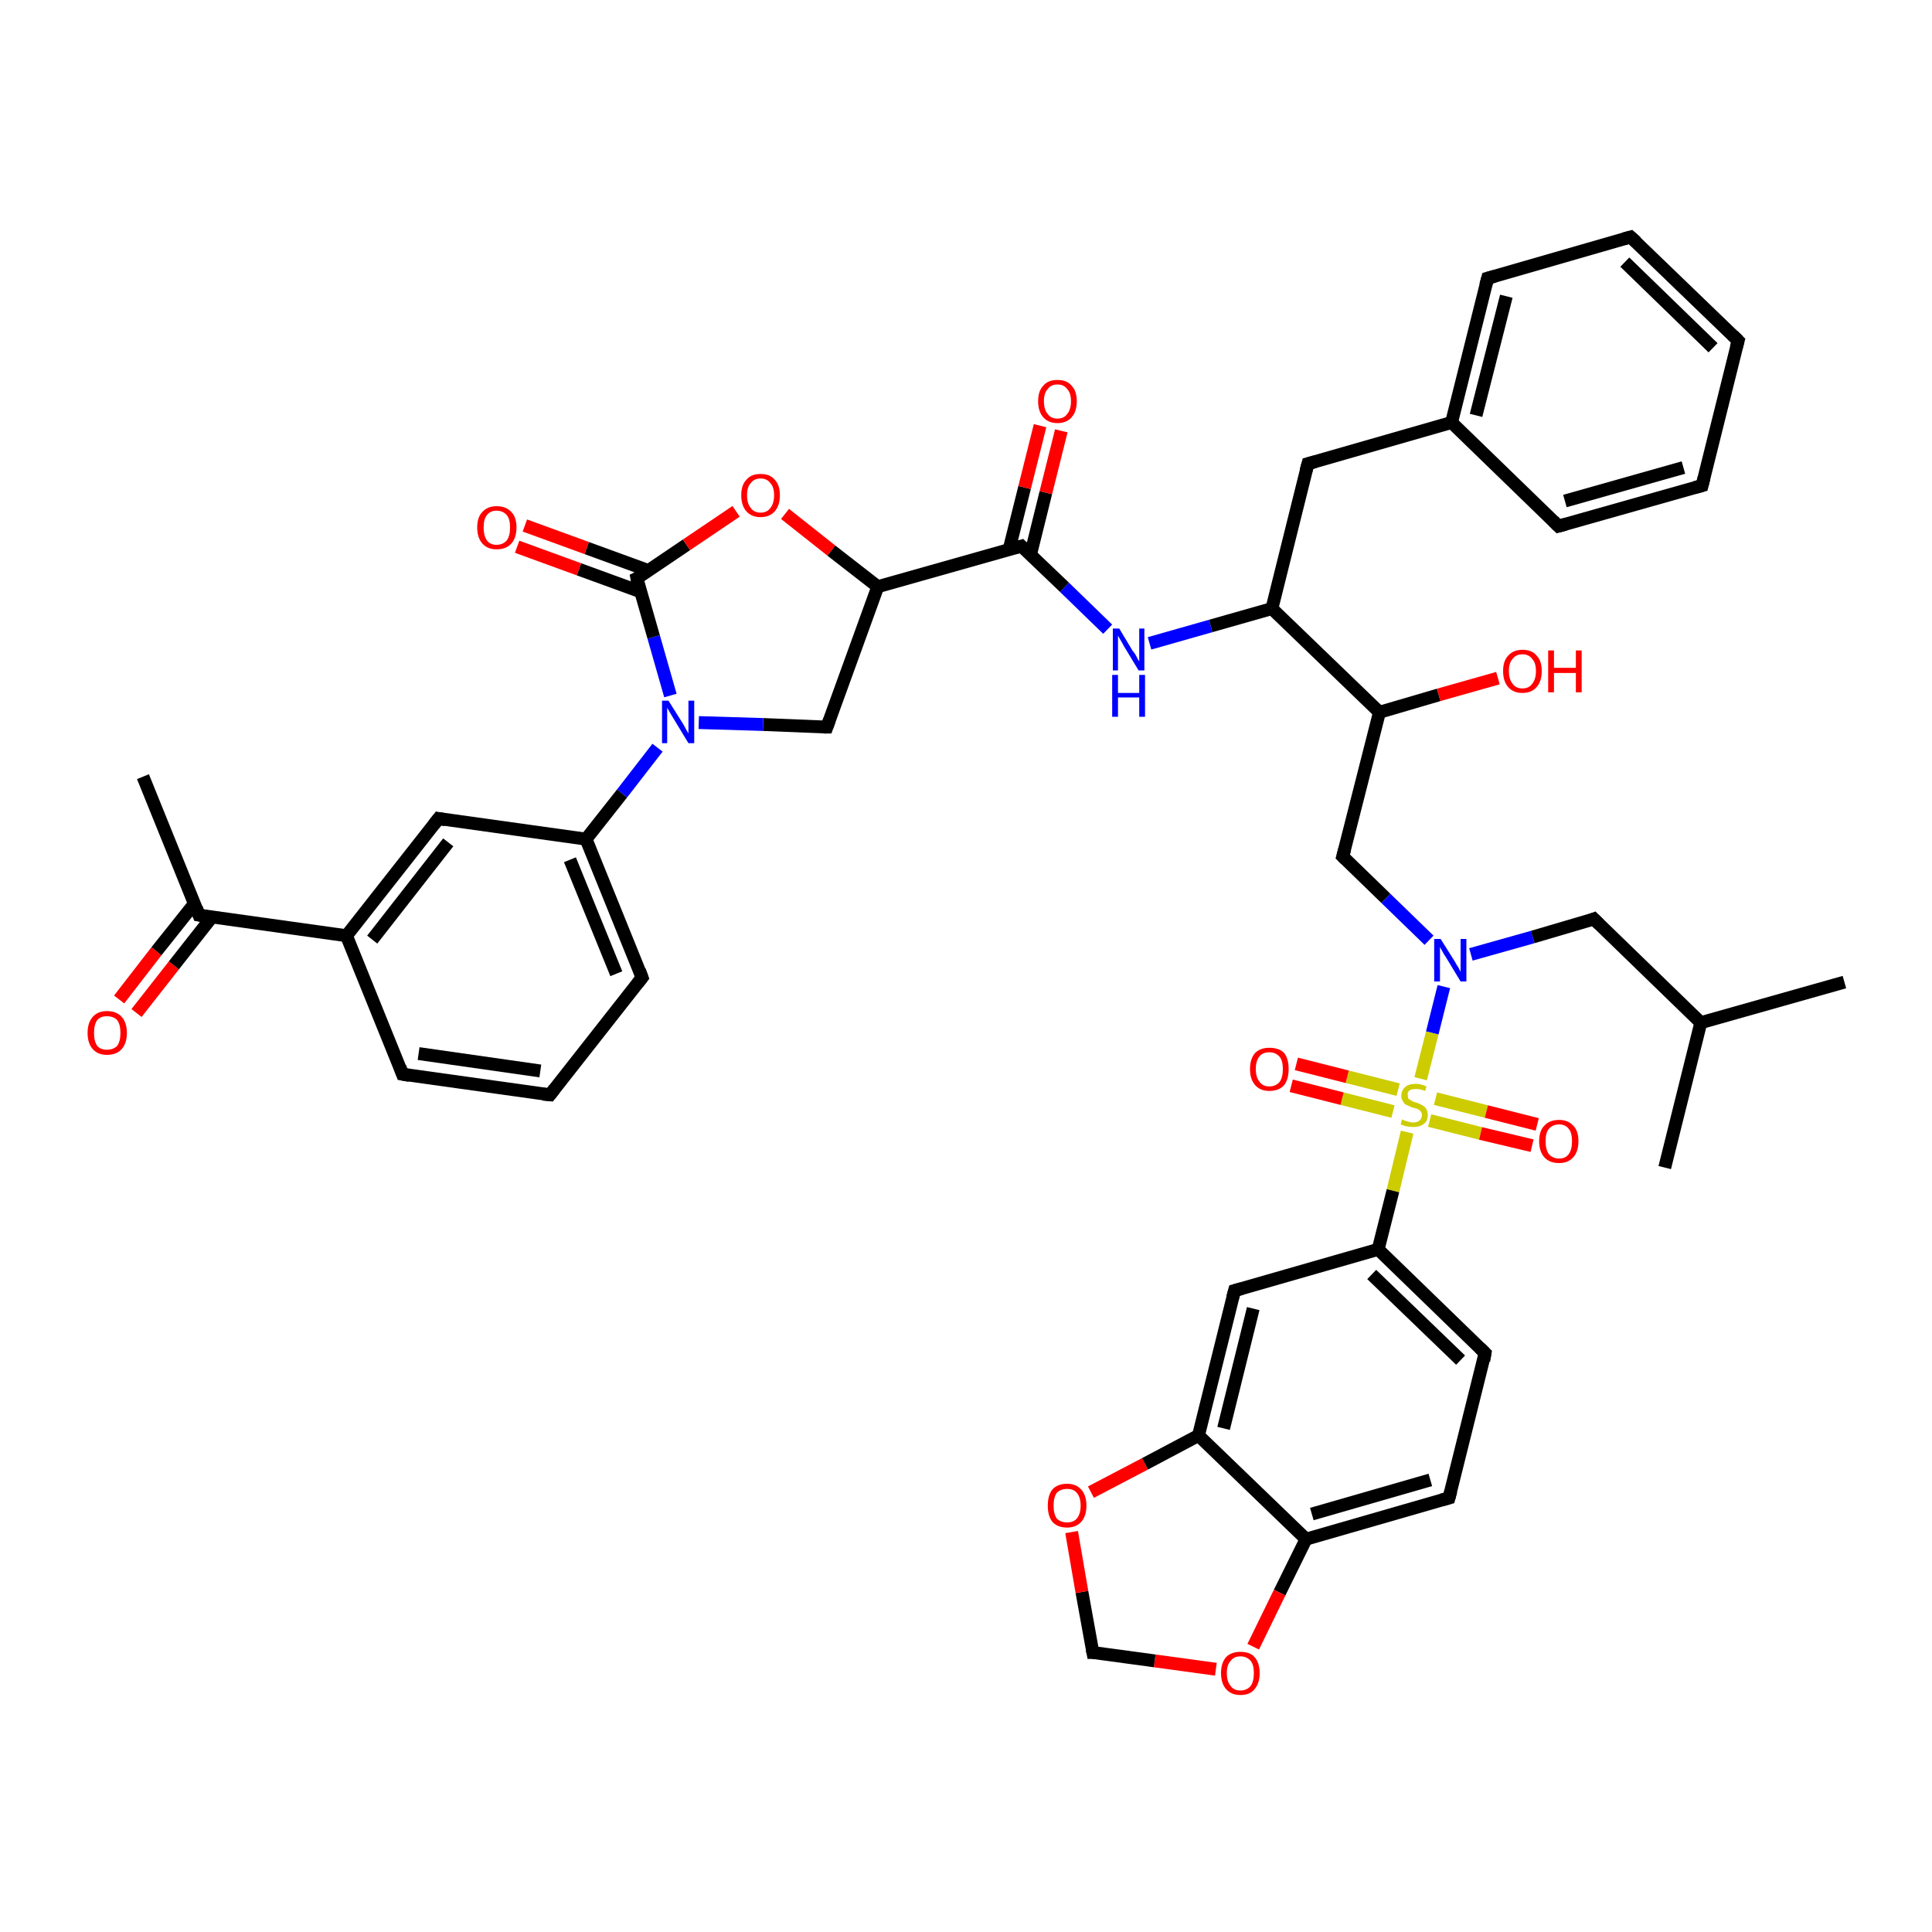 <?xml version='1.0' encoding='iso-8859-1'?>
<svg version='1.1' baseProfile='full'
              xmlns='http://www.w3.org/2000/svg'
                      xmlns:rdkit='http://www.rdkit.org/xml'
                      xmlns:xlink='http://www.w3.org/1999/xlink'
                  xml:space='preserve'
width='300px' height='300px' viewBox='0 0 300 300'>
<!-- END OF HEADER -->
<rect style='opacity:1.0;fill:#FFFFFF;stroke:none' width='300.0' height='300.0' x='0.0' y='0.0'> </rect>
<path class='bond-0 atom-0 atom-1' d='M 18.5,155.2 L 24.3,147.7' style='fill:none;fill-rule:evenodd;stroke:#FF0000;stroke-width:2.0px;stroke-linecap:butt;stroke-linejoin:miter;stroke-opacity:1' />
<path class='bond-0 atom-0 atom-1' d='M 24.3,147.7 L 30.2,140.3' style='fill:none;fill-rule:evenodd;stroke:#000000;stroke-width:2.0px;stroke-linecap:butt;stroke-linejoin:miter;stroke-opacity:1' />
<path class='bond-0 atom-0 atom-1' d='M 21.2,157.3 L 27.0,149.9' style='fill:none;fill-rule:evenodd;stroke:#FF0000;stroke-width:2.0px;stroke-linecap:butt;stroke-linejoin:miter;stroke-opacity:1' />
<path class='bond-0 atom-0 atom-1' d='M 27.0,149.9 L 32.9,142.4' style='fill:none;fill-rule:evenodd;stroke:#000000;stroke-width:2.0px;stroke-linecap:butt;stroke-linejoin:miter;stroke-opacity:1' />
<path class='bond-1 atom-1 atom-2' d='M 30.9,142.1 L 53.8,145.3' style='fill:none;fill-rule:evenodd;stroke:#000000;stroke-width:2.0px;stroke-linecap:butt;stroke-linejoin:miter;stroke-opacity:1' />
<path class='bond-2 atom-2 atom-3' d='M 53.8,145.3 L 68.1,127.1' style='fill:none;fill-rule:evenodd;stroke:#000000;stroke-width:2.0px;stroke-linecap:butt;stroke-linejoin:miter;stroke-opacity:1' />
<path class='bond-2 atom-2 atom-3' d='M 57.8,145.9 L 69.6,130.8' style='fill:none;fill-rule:evenodd;stroke:#000000;stroke-width:2.0px;stroke-linecap:butt;stroke-linejoin:miter;stroke-opacity:1' />
<path class='bond-3 atom-3 atom-4' d='M 68.1,127.1 L 91.0,130.3' style='fill:none;fill-rule:evenodd;stroke:#000000;stroke-width:2.0px;stroke-linecap:butt;stroke-linejoin:miter;stroke-opacity:1' />
<path class='bond-4 atom-4 atom-5' d='M 91.0,130.3 L 99.7,151.8' style='fill:none;fill-rule:evenodd;stroke:#000000;stroke-width:2.0px;stroke-linecap:butt;stroke-linejoin:miter;stroke-opacity:1' />
<path class='bond-4 atom-4 atom-5' d='M 88.5,133.5 L 95.7,151.2' style='fill:none;fill-rule:evenodd;stroke:#000000;stroke-width:2.0px;stroke-linecap:butt;stroke-linejoin:miter;stroke-opacity:1' />
<path class='bond-5 atom-5 atom-6' d='M 99.7,151.8 L 85.4,170.0' style='fill:none;fill-rule:evenodd;stroke:#000000;stroke-width:2.0px;stroke-linecap:butt;stroke-linejoin:miter;stroke-opacity:1' />
<path class='bond-6 atom-6 atom-7' d='M 85.4,170.0 L 62.5,166.8' style='fill:none;fill-rule:evenodd;stroke:#000000;stroke-width:2.0px;stroke-linecap:butt;stroke-linejoin:miter;stroke-opacity:1' />
<path class='bond-6 atom-6 atom-7' d='M 83.9,166.3 L 65.0,163.6' style='fill:none;fill-rule:evenodd;stroke:#000000;stroke-width:2.0px;stroke-linecap:butt;stroke-linejoin:miter;stroke-opacity:1' />
<path class='bond-7 atom-4 atom-8' d='M 91.0,130.3 L 96.6,123.2' style='fill:none;fill-rule:evenodd;stroke:#000000;stroke-width:2.0px;stroke-linecap:butt;stroke-linejoin:miter;stroke-opacity:1' />
<path class='bond-7 atom-4 atom-8' d='M 96.6,123.2 L 102.1,116.1' style='fill:none;fill-rule:evenodd;stroke:#0000FF;stroke-width:2.0px;stroke-linecap:butt;stroke-linejoin:miter;stroke-opacity:1' />
<path class='bond-8 atom-8 atom-9' d='M 104.1,108.0 L 101.5,98.9' style='fill:none;fill-rule:evenodd;stroke:#0000FF;stroke-width:2.0px;stroke-linecap:butt;stroke-linejoin:miter;stroke-opacity:1' />
<path class='bond-8 atom-8 atom-9' d='M 101.5,98.9 L 98.9,89.8' style='fill:none;fill-rule:evenodd;stroke:#000000;stroke-width:2.0px;stroke-linecap:butt;stroke-linejoin:miter;stroke-opacity:1' />
<path class='bond-9 atom-9 atom-10' d='M 100.7,88.6 L 91.1,85.1' style='fill:none;fill-rule:evenodd;stroke:#000000;stroke-width:2.0px;stroke-linecap:butt;stroke-linejoin:miter;stroke-opacity:1' />
<path class='bond-9 atom-9 atom-10' d='M 91.1,85.1 L 81.5,81.6' style='fill:none;fill-rule:evenodd;stroke:#FF0000;stroke-width:2.0px;stroke-linecap:butt;stroke-linejoin:miter;stroke-opacity:1' />
<path class='bond-9 atom-9 atom-10' d='M 99.5,91.9 L 89.9,88.4' style='fill:none;fill-rule:evenodd;stroke:#000000;stroke-width:2.0px;stroke-linecap:butt;stroke-linejoin:miter;stroke-opacity:1' />
<path class='bond-9 atom-9 atom-10' d='M 89.9,88.4 L 80.3,84.9' style='fill:none;fill-rule:evenodd;stroke:#FF0000;stroke-width:2.0px;stroke-linecap:butt;stroke-linejoin:miter;stroke-opacity:1' />
<path class='bond-10 atom-9 atom-11' d='M 98.9,89.8 L 106.6,84.6' style='fill:none;fill-rule:evenodd;stroke:#000000;stroke-width:2.0px;stroke-linecap:butt;stroke-linejoin:miter;stroke-opacity:1' />
<path class='bond-10 atom-9 atom-11' d='M 106.6,84.6 L 114.3,79.4' style='fill:none;fill-rule:evenodd;stroke:#FF0000;stroke-width:2.0px;stroke-linecap:butt;stroke-linejoin:miter;stroke-opacity:1' />
<path class='bond-11 atom-11 atom-12' d='M 121.9,79.8 L 129.1,85.5' style='fill:none;fill-rule:evenodd;stroke:#FF0000;stroke-width:2.0px;stroke-linecap:butt;stroke-linejoin:miter;stroke-opacity:1' />
<path class='bond-11 atom-11 atom-12' d='M 129.1,85.5 L 136.3,91.1' style='fill:none;fill-rule:evenodd;stroke:#000000;stroke-width:2.0px;stroke-linecap:butt;stroke-linejoin:miter;stroke-opacity:1' />
<path class='bond-12 atom-12 atom-13' d='M 136.3,91.1 L 158.6,84.8' style='fill:none;fill-rule:evenodd;stroke:#000000;stroke-width:2.0px;stroke-linecap:butt;stroke-linejoin:miter;stroke-opacity:1' />
<path class='bond-13 atom-13 atom-14' d='M 160.0,86.2 L 162.4,76.5' style='fill:none;fill-rule:evenodd;stroke:#000000;stroke-width:2.0px;stroke-linecap:butt;stroke-linejoin:miter;stroke-opacity:1' />
<path class='bond-13 atom-13 atom-14' d='M 162.4,76.5 L 164.8,66.9' style='fill:none;fill-rule:evenodd;stroke:#FF0000;stroke-width:2.0px;stroke-linecap:butt;stroke-linejoin:miter;stroke-opacity:1' />
<path class='bond-13 atom-13 atom-14' d='M 156.7,85.3 L 159.1,75.7' style='fill:none;fill-rule:evenodd;stroke:#000000;stroke-width:2.0px;stroke-linecap:butt;stroke-linejoin:miter;stroke-opacity:1' />
<path class='bond-13 atom-13 atom-14' d='M 159.1,75.7 L 161.5,66.1' style='fill:none;fill-rule:evenodd;stroke:#FF0000;stroke-width:2.0px;stroke-linecap:butt;stroke-linejoin:miter;stroke-opacity:1' />
<path class='bond-14 atom-13 atom-15' d='M 158.6,84.8 L 165.3,91.2' style='fill:none;fill-rule:evenodd;stroke:#000000;stroke-width:2.0px;stroke-linecap:butt;stroke-linejoin:miter;stroke-opacity:1' />
<path class='bond-14 atom-13 atom-15' d='M 165.3,91.2 L 172.0,97.7' style='fill:none;fill-rule:evenodd;stroke:#0000FF;stroke-width:2.0px;stroke-linecap:butt;stroke-linejoin:miter;stroke-opacity:1' />
<path class='bond-15 atom-15 atom-16' d='M 178.5,99.9 L 188.0,97.2' style='fill:none;fill-rule:evenodd;stroke:#0000FF;stroke-width:2.0px;stroke-linecap:butt;stroke-linejoin:miter;stroke-opacity:1' />
<path class='bond-15 atom-15 atom-16' d='M 188.0,97.2 L 197.5,94.5' style='fill:none;fill-rule:evenodd;stroke:#000000;stroke-width:2.0px;stroke-linecap:butt;stroke-linejoin:miter;stroke-opacity:1' />
<path class='bond-16 atom-16 atom-17' d='M 197.5,94.5 L 203.1,72.0' style='fill:none;fill-rule:evenodd;stroke:#000000;stroke-width:2.0px;stroke-linecap:butt;stroke-linejoin:miter;stroke-opacity:1' />
<path class='bond-17 atom-17 atom-18' d='M 203.1,72.0 L 225.4,65.6' style='fill:none;fill-rule:evenodd;stroke:#000000;stroke-width:2.0px;stroke-linecap:butt;stroke-linejoin:miter;stroke-opacity:1' />
<path class='bond-18 atom-18 atom-19' d='M 225.4,65.6 L 231.0,43.2' style='fill:none;fill-rule:evenodd;stroke:#000000;stroke-width:2.0px;stroke-linecap:butt;stroke-linejoin:miter;stroke-opacity:1' />
<path class='bond-18 atom-18 atom-19' d='M 229.2,64.5 L 233.9,46.0' style='fill:none;fill-rule:evenodd;stroke:#000000;stroke-width:2.0px;stroke-linecap:butt;stroke-linejoin:miter;stroke-opacity:1' />
<path class='bond-19 atom-19 atom-20' d='M 231.0,43.2 L 253.2,36.8' style='fill:none;fill-rule:evenodd;stroke:#000000;stroke-width:2.0px;stroke-linecap:butt;stroke-linejoin:miter;stroke-opacity:1' />
<path class='bond-20 atom-20 atom-21' d='M 253.2,36.8 L 269.9,52.9' style='fill:none;fill-rule:evenodd;stroke:#000000;stroke-width:2.0px;stroke-linecap:butt;stroke-linejoin:miter;stroke-opacity:1' />
<path class='bond-20 atom-20 atom-21' d='M 252.3,40.7 L 266.0,54.0' style='fill:none;fill-rule:evenodd;stroke:#000000;stroke-width:2.0px;stroke-linecap:butt;stroke-linejoin:miter;stroke-opacity:1' />
<path class='bond-21 atom-21 atom-22' d='M 269.9,52.9 L 264.3,75.4' style='fill:none;fill-rule:evenodd;stroke:#000000;stroke-width:2.0px;stroke-linecap:butt;stroke-linejoin:miter;stroke-opacity:1' />
<path class='bond-22 atom-22 atom-23' d='M 264.3,75.4 L 242.0,81.7' style='fill:none;fill-rule:evenodd;stroke:#000000;stroke-width:2.0px;stroke-linecap:butt;stroke-linejoin:miter;stroke-opacity:1' />
<path class='bond-22 atom-22 atom-23' d='M 261.4,72.6 L 243.0,77.8' style='fill:none;fill-rule:evenodd;stroke:#000000;stroke-width:2.0px;stroke-linecap:butt;stroke-linejoin:miter;stroke-opacity:1' />
<path class='bond-23 atom-16 atom-24' d='M 197.5,94.5 L 214.2,110.6' style='fill:none;fill-rule:evenodd;stroke:#000000;stroke-width:2.0px;stroke-linecap:butt;stroke-linejoin:miter;stroke-opacity:1' />
<path class='bond-24 atom-24 atom-25' d='M 214.2,110.6 L 223.4,107.9' style='fill:none;fill-rule:evenodd;stroke:#000000;stroke-width:2.0px;stroke-linecap:butt;stroke-linejoin:miter;stroke-opacity:1' />
<path class='bond-24 atom-24 atom-25' d='M 223.4,107.9 L 232.6,105.3' style='fill:none;fill-rule:evenodd;stroke:#FF0000;stroke-width:2.0px;stroke-linecap:butt;stroke-linejoin:miter;stroke-opacity:1' />
<path class='bond-25 atom-24 atom-26' d='M 214.2,110.6 L 208.5,133.0' style='fill:none;fill-rule:evenodd;stroke:#000000;stroke-width:2.0px;stroke-linecap:butt;stroke-linejoin:miter;stroke-opacity:1' />
<path class='bond-26 atom-26 atom-27' d='M 208.5,133.0 L 215.2,139.5' style='fill:none;fill-rule:evenodd;stroke:#000000;stroke-width:2.0px;stroke-linecap:butt;stroke-linejoin:miter;stroke-opacity:1' />
<path class='bond-26 atom-26 atom-27' d='M 215.2,139.5 L 221.9,146.0' style='fill:none;fill-rule:evenodd;stroke:#0000FF;stroke-width:2.0px;stroke-linecap:butt;stroke-linejoin:miter;stroke-opacity:1' />
<path class='bond-27 atom-27 atom-28' d='M 228.4,148.2 L 238.0,145.5' style='fill:none;fill-rule:evenodd;stroke:#0000FF;stroke-width:2.0px;stroke-linecap:butt;stroke-linejoin:miter;stroke-opacity:1' />
<path class='bond-27 atom-27 atom-28' d='M 238.0,145.5 L 247.5,142.7' style='fill:none;fill-rule:evenodd;stroke:#000000;stroke-width:2.0px;stroke-linecap:butt;stroke-linejoin:miter;stroke-opacity:1' />
<path class='bond-28 atom-28 atom-29' d='M 247.5,142.7 L 264.1,158.8' style='fill:none;fill-rule:evenodd;stroke:#000000;stroke-width:2.0px;stroke-linecap:butt;stroke-linejoin:miter;stroke-opacity:1' />
<path class='bond-29 atom-29 atom-30' d='M 264.1,158.8 L 258.5,181.3' style='fill:none;fill-rule:evenodd;stroke:#000000;stroke-width:2.0px;stroke-linecap:butt;stroke-linejoin:miter;stroke-opacity:1' />
<path class='bond-30 atom-29 atom-31' d='M 264.1,158.8 L 286.4,152.5' style='fill:none;fill-rule:evenodd;stroke:#000000;stroke-width:2.0px;stroke-linecap:butt;stroke-linejoin:miter;stroke-opacity:1' />
<path class='bond-31 atom-27 atom-32' d='M 224.2,153.2 L 222.4,160.4' style='fill:none;fill-rule:evenodd;stroke:#0000FF;stroke-width:2.0px;stroke-linecap:butt;stroke-linejoin:miter;stroke-opacity:1' />
<path class='bond-31 atom-27 atom-32' d='M 222.4,160.4 L 220.6,167.5' style='fill:none;fill-rule:evenodd;stroke:#CCCC00;stroke-width:2.0px;stroke-linecap:butt;stroke-linejoin:miter;stroke-opacity:1' />
<path class='bond-32 atom-32 atom-33' d='M 222.0,174.0 L 229.9,176.0' style='fill:none;fill-rule:evenodd;stroke:#CCCC00;stroke-width:2.0px;stroke-linecap:butt;stroke-linejoin:miter;stroke-opacity:1' />
<path class='bond-32 atom-32 atom-33' d='M 229.9,176.0 L 237.9,177.9' style='fill:none;fill-rule:evenodd;stroke:#FF0000;stroke-width:2.0px;stroke-linecap:butt;stroke-linejoin:miter;stroke-opacity:1' />
<path class='bond-32 atom-32 atom-33' d='M 222.9,170.6 L 230.8,172.6' style='fill:none;fill-rule:evenodd;stroke:#CCCC00;stroke-width:2.0px;stroke-linecap:butt;stroke-linejoin:miter;stroke-opacity:1' />
<path class='bond-32 atom-32 atom-33' d='M 230.8,172.6 L 238.7,174.6' style='fill:none;fill-rule:evenodd;stroke:#FF0000;stroke-width:2.0px;stroke-linecap:butt;stroke-linejoin:miter;stroke-opacity:1' />
<path class='bond-33 atom-32 atom-34' d='M 217.1,169.2 L 209.2,167.2' style='fill:none;fill-rule:evenodd;stroke:#CCCC00;stroke-width:2.0px;stroke-linecap:butt;stroke-linejoin:miter;stroke-opacity:1' />
<path class='bond-33 atom-32 atom-34' d='M 209.2,167.2 L 201.3,165.2' style='fill:none;fill-rule:evenodd;stroke:#FF0000;stroke-width:2.0px;stroke-linecap:butt;stroke-linejoin:miter;stroke-opacity:1' />
<path class='bond-33 atom-32 atom-34' d='M 216.3,172.6 L 208.4,170.6' style='fill:none;fill-rule:evenodd;stroke:#CCCC00;stroke-width:2.0px;stroke-linecap:butt;stroke-linejoin:miter;stroke-opacity:1' />
<path class='bond-33 atom-32 atom-34' d='M 208.4,170.6 L 200.5,168.6' style='fill:none;fill-rule:evenodd;stroke:#FF0000;stroke-width:2.0px;stroke-linecap:butt;stroke-linejoin:miter;stroke-opacity:1' />
<path class='bond-34 atom-32 atom-35' d='M 218.5,175.8 L 216.3,184.9' style='fill:none;fill-rule:evenodd;stroke:#CCCC00;stroke-width:2.0px;stroke-linecap:butt;stroke-linejoin:miter;stroke-opacity:1' />
<path class='bond-34 atom-32 atom-35' d='M 216.3,184.9 L 214.0,194.0' style='fill:none;fill-rule:evenodd;stroke:#000000;stroke-width:2.0px;stroke-linecap:butt;stroke-linejoin:miter;stroke-opacity:1' />
<path class='bond-35 atom-35 atom-36' d='M 214.0,194.0 L 230.6,210.1' style='fill:none;fill-rule:evenodd;stroke:#000000;stroke-width:2.0px;stroke-linecap:butt;stroke-linejoin:miter;stroke-opacity:1' />
<path class='bond-35 atom-35 atom-36' d='M 213.0,197.9 L 226.8,211.2' style='fill:none;fill-rule:evenodd;stroke:#000000;stroke-width:2.0px;stroke-linecap:butt;stroke-linejoin:miter;stroke-opacity:1' />
<path class='bond-36 atom-36 atom-37' d='M 230.6,210.1 L 225.0,232.6' style='fill:none;fill-rule:evenodd;stroke:#000000;stroke-width:2.0px;stroke-linecap:butt;stroke-linejoin:miter;stroke-opacity:1' />
<path class='bond-37 atom-37 atom-38' d='M 225.0,232.6 L 202.8,239.0' style='fill:none;fill-rule:evenodd;stroke:#000000;stroke-width:2.0px;stroke-linecap:butt;stroke-linejoin:miter;stroke-opacity:1' />
<path class='bond-37 atom-37 atom-38' d='M 222.1,229.8 L 203.7,235.1' style='fill:none;fill-rule:evenodd;stroke:#000000;stroke-width:2.0px;stroke-linecap:butt;stroke-linejoin:miter;stroke-opacity:1' />
<path class='bond-38 atom-38 atom-39' d='M 202.8,239.0 L 198.7,247.3' style='fill:none;fill-rule:evenodd;stroke:#000000;stroke-width:2.0px;stroke-linecap:butt;stroke-linejoin:miter;stroke-opacity:1' />
<path class='bond-38 atom-38 atom-39' d='M 198.7,247.3 L 194.6,255.7' style='fill:none;fill-rule:evenodd;stroke:#FF0000;stroke-width:2.0px;stroke-linecap:butt;stroke-linejoin:miter;stroke-opacity:1' />
<path class='bond-39 atom-39 atom-40' d='M 188.8,259.2 L 179.3,257.9' style='fill:none;fill-rule:evenodd;stroke:#FF0000;stroke-width:2.0px;stroke-linecap:butt;stroke-linejoin:miter;stroke-opacity:1' />
<path class='bond-39 atom-39 atom-40' d='M 179.3,257.9 L 169.7,256.6' style='fill:none;fill-rule:evenodd;stroke:#000000;stroke-width:2.0px;stroke-linecap:butt;stroke-linejoin:miter;stroke-opacity:1' />
<path class='bond-40 atom-40 atom-41' d='M 169.7,256.6 L 168.0,247.2' style='fill:none;fill-rule:evenodd;stroke:#000000;stroke-width:2.0px;stroke-linecap:butt;stroke-linejoin:miter;stroke-opacity:1' />
<path class='bond-40 atom-40 atom-41' d='M 168.0,247.2 L 166.4,237.9' style='fill:none;fill-rule:evenodd;stroke:#FF0000;stroke-width:2.0px;stroke-linecap:butt;stroke-linejoin:miter;stroke-opacity:1' />
<path class='bond-41 atom-41 atom-42' d='M 169.4,231.7 L 177.8,227.3' style='fill:none;fill-rule:evenodd;stroke:#FF0000;stroke-width:2.0px;stroke-linecap:butt;stroke-linejoin:miter;stroke-opacity:1' />
<path class='bond-41 atom-41 atom-42' d='M 177.8,227.3 L 186.1,222.9' style='fill:none;fill-rule:evenodd;stroke:#000000;stroke-width:2.0px;stroke-linecap:butt;stroke-linejoin:miter;stroke-opacity:1' />
<path class='bond-42 atom-42 atom-43' d='M 186.1,222.9 L 191.7,200.4' style='fill:none;fill-rule:evenodd;stroke:#000000;stroke-width:2.0px;stroke-linecap:butt;stroke-linejoin:miter;stroke-opacity:1' />
<path class='bond-42 atom-42 atom-43' d='M 190.0,221.8 L 194.6,203.2' style='fill:none;fill-rule:evenodd;stroke:#000000;stroke-width:2.0px;stroke-linecap:butt;stroke-linejoin:miter;stroke-opacity:1' />
<path class='bond-43 atom-12 atom-44' d='M 136.3,91.1 L 128.4,112.9' style='fill:none;fill-rule:evenodd;stroke:#000000;stroke-width:2.0px;stroke-linecap:butt;stroke-linejoin:miter;stroke-opacity:1' />
<path class='bond-44 atom-1 atom-45' d='M 30.9,142.1 L 22.2,120.6' style='fill:none;fill-rule:evenodd;stroke:#000000;stroke-width:2.0px;stroke-linecap:butt;stroke-linejoin:miter;stroke-opacity:1' />
<path class='bond-45 atom-7 atom-2' d='M 62.5,166.8 L 53.8,145.3' style='fill:none;fill-rule:evenodd;stroke:#000000;stroke-width:2.0px;stroke-linecap:butt;stroke-linejoin:miter;stroke-opacity:1' />
<path class='bond-46 atom-23 atom-18' d='M 242.0,81.7 L 225.4,65.6' style='fill:none;fill-rule:evenodd;stroke:#000000;stroke-width:2.0px;stroke-linecap:butt;stroke-linejoin:miter;stroke-opacity:1' />
<path class='bond-47 atom-43 atom-35' d='M 191.7,200.4 L 214.0,194.0' style='fill:none;fill-rule:evenodd;stroke:#000000;stroke-width:2.0px;stroke-linecap:butt;stroke-linejoin:miter;stroke-opacity:1' />
<path class='bond-48 atom-42 atom-38' d='M 186.1,222.9 L 202.8,239.0' style='fill:none;fill-rule:evenodd;stroke:#000000;stroke-width:2.0px;stroke-linecap:butt;stroke-linejoin:miter;stroke-opacity:1' />
<path class='bond-49 atom-44 atom-8' d='M 128.4,112.9 L 118.5,112.5' style='fill:none;fill-rule:evenodd;stroke:#000000;stroke-width:2.0px;stroke-linecap:butt;stroke-linejoin:miter;stroke-opacity:1' />
<path class='bond-49 atom-44 atom-8' d='M 118.5,112.5 L 108.5,112.2' style='fill:none;fill-rule:evenodd;stroke:#0000FF;stroke-width:2.0px;stroke-linecap:butt;stroke-linejoin:miter;stroke-opacity:1' />
<path d='M 32.1,142.3 L 30.9,142.1 L 30.5,141.0' style='fill:none;stroke:#000000;stroke-width:2.0px;stroke-linecap:butt;stroke-linejoin:miter;stroke-opacity:1;' />
<path d='M 67.4,128.0 L 68.1,127.1 L 69.2,127.3' style='fill:none;stroke:#000000;stroke-width:2.0px;stroke-linecap:butt;stroke-linejoin:miter;stroke-opacity:1;' />
<path d='M 99.3,150.7 L 99.7,151.8 L 99.0,152.7' style='fill:none;stroke:#000000;stroke-width:2.0px;stroke-linecap:butt;stroke-linejoin:miter;stroke-opacity:1;' />
<path d='M 86.1,169.1 L 85.4,170.0 L 84.3,169.9' style='fill:none;stroke:#000000;stroke-width:2.0px;stroke-linecap:butt;stroke-linejoin:miter;stroke-opacity:1;' />
<path d='M 63.6,167.0 L 62.5,166.8 L 62.1,165.7' style='fill:none;stroke:#000000;stroke-width:2.0px;stroke-linecap:butt;stroke-linejoin:miter;stroke-opacity:1;' />
<path d='M 99.0,90.3 L 98.9,89.8 L 99.3,89.6' style='fill:none;stroke:#000000;stroke-width:2.0px;stroke-linecap:butt;stroke-linejoin:miter;stroke-opacity:1;' />
<path d='M 157.5,85.1 L 158.6,84.8 L 158.9,85.1' style='fill:none;stroke:#000000;stroke-width:2.0px;stroke-linecap:butt;stroke-linejoin:miter;stroke-opacity:1;' />
<path d='M 202.8,73.1 L 203.1,72.0 L 204.2,71.7' style='fill:none;stroke:#000000;stroke-width:2.0px;stroke-linecap:butt;stroke-linejoin:miter;stroke-opacity:1;' />
<path d='M 230.7,44.3 L 231.0,43.2 L 232.1,42.9' style='fill:none;stroke:#000000;stroke-width:2.0px;stroke-linecap:butt;stroke-linejoin:miter;stroke-opacity:1;' />
<path d='M 252.1,37.1 L 253.2,36.8 L 254.1,37.6' style='fill:none;stroke:#000000;stroke-width:2.0px;stroke-linecap:butt;stroke-linejoin:miter;stroke-opacity:1;' />
<path d='M 269.1,52.1 L 269.9,52.9 L 269.6,54.0' style='fill:none;stroke:#000000;stroke-width:2.0px;stroke-linecap:butt;stroke-linejoin:miter;stroke-opacity:1;' />
<path d='M 264.6,74.2 L 264.3,75.4 L 263.2,75.7' style='fill:none;stroke:#000000;stroke-width:2.0px;stroke-linecap:butt;stroke-linejoin:miter;stroke-opacity:1;' />
<path d='M 243.1,81.4 L 242.0,81.7 L 241.2,80.9' style='fill:none;stroke:#000000;stroke-width:2.0px;stroke-linecap:butt;stroke-linejoin:miter;stroke-opacity:1;' />
<path d='M 208.8,131.9 L 208.5,133.0 L 208.9,133.4' style='fill:none;stroke:#000000;stroke-width:2.0px;stroke-linecap:butt;stroke-linejoin:miter;stroke-opacity:1;' />
<path d='M 247.0,142.9 L 247.5,142.7 L 248.3,143.5' style='fill:none;stroke:#000000;stroke-width:2.0px;stroke-linecap:butt;stroke-linejoin:miter;stroke-opacity:1;' />
<path d='M 229.8,209.3 L 230.6,210.1 L 230.4,211.3' style='fill:none;stroke:#000000;stroke-width:2.0px;stroke-linecap:butt;stroke-linejoin:miter;stroke-opacity:1;' />
<path d='M 225.3,231.5 L 225.0,232.6 L 223.9,232.9' style='fill:none;stroke:#000000;stroke-width:2.0px;stroke-linecap:butt;stroke-linejoin:miter;stroke-opacity:1;' />
<path d='M 170.2,256.6 L 169.7,256.6 L 169.6,256.1' style='fill:none;stroke:#000000;stroke-width:2.0px;stroke-linecap:butt;stroke-linejoin:miter;stroke-opacity:1;' />
<path d='M 191.4,201.5 L 191.7,200.4 L 192.8,200.1' style='fill:none;stroke:#000000;stroke-width:2.0px;stroke-linecap:butt;stroke-linejoin:miter;stroke-opacity:1;' />
<path d='M 128.8,111.8 L 128.4,112.9 L 127.9,112.9' style='fill:none;stroke:#000000;stroke-width:2.0px;stroke-linecap:butt;stroke-linejoin:miter;stroke-opacity:1;' />
<path class='atom-0' d='M 13.6 160.4
Q 13.6 158.8, 14.4 157.9
Q 15.2 157.0, 16.6 157.0
Q 18.1 157.0, 18.9 157.9
Q 19.7 158.8, 19.7 160.4
Q 19.7 162.0, 18.9 162.9
Q 18.1 163.8, 16.6 163.8
Q 15.2 163.8, 14.4 162.9
Q 13.6 162.0, 13.6 160.4
M 16.6 163.0
Q 17.6 163.0, 18.2 162.4
Q 18.7 161.7, 18.7 160.4
Q 18.7 159.1, 18.2 158.4
Q 17.6 157.8, 16.6 157.8
Q 15.6 157.8, 15.1 158.4
Q 14.6 159.1, 14.6 160.4
Q 14.6 161.7, 15.1 162.4
Q 15.6 163.0, 16.6 163.0
' fill='#FF0000'/>
<path class='atom-8' d='M 103.8 108.8
L 106.0 112.3
Q 106.2 112.6, 106.5 113.2
Q 106.9 113.9, 106.9 113.9
L 106.9 108.8
L 107.8 108.8
L 107.8 115.4
L 106.9 115.4
L 104.6 111.6
Q 104.3 111.1, 104.0 110.6
Q 103.7 110.1, 103.6 109.9
L 103.6 115.4
L 102.8 115.4
L 102.8 108.8
L 103.8 108.8
' fill='#0000FF'/>
<path class='atom-10' d='M 74.1 81.9
Q 74.1 80.3, 74.9 79.5
Q 75.7 78.6, 77.1 78.6
Q 78.6 78.6, 79.4 79.5
Q 80.2 80.3, 80.2 81.9
Q 80.2 83.5, 79.4 84.4
Q 78.6 85.3, 77.1 85.3
Q 75.7 85.3, 74.9 84.4
Q 74.1 83.5, 74.1 81.9
M 77.1 84.6
Q 78.1 84.6, 78.7 83.9
Q 79.2 83.2, 79.2 81.9
Q 79.2 80.6, 78.7 80.0
Q 78.1 79.3, 77.1 79.3
Q 76.1 79.3, 75.6 80.0
Q 75.1 80.6, 75.1 81.9
Q 75.1 83.2, 75.6 83.9
Q 76.1 84.6, 77.1 84.6
' fill='#FF0000'/>
<path class='atom-11' d='M 115.1 76.9
Q 115.1 75.3, 115.9 74.5
Q 116.6 73.6, 118.1 73.6
Q 119.6 73.6, 120.3 74.5
Q 121.1 75.3, 121.1 76.9
Q 121.1 78.5, 120.3 79.4
Q 119.5 80.3, 118.1 80.3
Q 116.7 80.3, 115.9 79.4
Q 115.1 78.5, 115.1 76.9
M 118.1 79.6
Q 119.1 79.6, 119.6 78.9
Q 120.2 78.2, 120.2 76.9
Q 120.2 75.6, 119.6 75.0
Q 119.1 74.3, 118.1 74.3
Q 117.1 74.3, 116.6 75.0
Q 116.0 75.6, 116.0 76.9
Q 116.0 78.2, 116.6 78.9
Q 117.1 79.6, 118.1 79.6
' fill='#FF0000'/>
<path class='atom-14' d='M 161.2 62.3
Q 161.2 60.7, 162.0 59.9
Q 162.7 59.0, 164.2 59.0
Q 165.7 59.0, 166.4 59.9
Q 167.2 60.7, 167.2 62.3
Q 167.2 63.9, 166.4 64.8
Q 165.6 65.7, 164.2 65.7
Q 162.8 65.7, 162.0 64.8
Q 161.2 63.9, 161.2 62.3
M 164.2 65.0
Q 165.2 65.0, 165.7 64.3
Q 166.3 63.6, 166.3 62.3
Q 166.3 61.0, 165.7 60.4
Q 165.2 59.7, 164.2 59.7
Q 163.2 59.7, 162.7 60.4
Q 162.1 61.0, 162.1 62.3
Q 162.1 63.6, 162.7 64.3
Q 163.2 65.0, 164.2 65.0
' fill='#FF0000'/>
<path class='atom-15' d='M 173.8 97.6
L 175.9 101.1
Q 176.2 101.4, 176.5 102.0
Q 176.8 102.6, 176.9 102.7
L 176.9 97.6
L 177.7 97.6
L 177.7 104.1
L 176.8 104.1
L 174.5 100.3
Q 174.3 99.9, 174.0 99.4
Q 173.7 98.9, 173.6 98.7
L 173.6 104.1
L 172.8 104.1
L 172.8 97.6
L 173.8 97.6
' fill='#0000FF'/>
<path class='atom-15' d='M 172.7 104.8
L 173.6 104.8
L 173.6 107.6
L 176.9 107.6
L 176.9 104.8
L 177.8 104.8
L 177.8 111.3
L 176.9 111.3
L 176.9 108.3
L 173.6 108.3
L 173.6 111.3
L 172.7 111.3
L 172.7 104.8
' fill='#0000FF'/>
<path class='atom-25' d='M 233.4 104.2
Q 233.4 102.6, 234.2 101.8
Q 235.0 100.9, 236.4 100.9
Q 237.9 100.9, 238.6 101.8
Q 239.4 102.6, 239.4 104.2
Q 239.4 105.8, 238.6 106.7
Q 237.8 107.6, 236.4 107.6
Q 235.0 107.6, 234.2 106.7
Q 233.4 105.8, 233.4 104.2
M 236.4 106.9
Q 237.4 106.9, 237.9 106.2
Q 238.5 105.5, 238.5 104.2
Q 238.5 102.9, 237.9 102.3
Q 237.4 101.6, 236.4 101.6
Q 235.4 101.6, 234.9 102.3
Q 234.3 102.9, 234.3 104.2
Q 234.3 105.5, 234.9 106.2
Q 235.4 106.9, 236.4 106.9
' fill='#FF0000'/>
<path class='atom-25' d='M 240.4 101.0
L 241.3 101.0
L 241.3 103.7
L 244.7 103.7
L 244.7 101.0
L 245.6 101.0
L 245.6 107.5
L 244.7 107.5
L 244.7 104.5
L 241.3 104.5
L 241.3 107.5
L 240.4 107.5
L 240.4 101.0
' fill='#FF0000'/>
<path class='atom-27' d='M 223.7 145.8
L 225.9 149.3
Q 226.1 149.7, 226.5 150.3
Q 226.8 150.9, 226.8 150.9
L 226.8 145.8
L 227.7 145.8
L 227.7 152.4
L 226.8 152.4
L 224.5 148.6
Q 224.2 148.2, 223.9 147.6
Q 223.6 147.1, 223.6 147.0
L 223.6 152.4
L 222.7 152.4
L 222.7 145.8
L 223.7 145.8
' fill='#0000FF'/>
<path class='atom-32' d='M 217.7 173.8
Q 217.8 173.9, 218.1 174.0
Q 218.4 174.1, 218.8 174.2
Q 219.1 174.3, 219.4 174.3
Q 220.1 174.3, 220.4 174.0
Q 220.8 173.7, 220.8 173.1
Q 220.8 172.8, 220.6 172.6
Q 220.4 172.3, 220.1 172.2
Q 219.9 172.1, 219.4 172.0
Q 218.8 171.8, 218.5 171.6
Q 218.1 171.5, 217.9 171.1
Q 217.6 170.7, 217.6 170.2
Q 217.6 169.3, 218.2 168.8
Q 218.7 168.3, 219.9 168.3
Q 220.6 168.3, 221.5 168.7
L 221.3 169.4
Q 220.5 169.1, 219.9 169.1
Q 219.2 169.1, 218.9 169.3
Q 218.5 169.6, 218.6 170.0
Q 218.6 170.4, 218.7 170.6
Q 218.9 170.8, 219.2 170.9
Q 219.4 171.1, 219.9 171.2
Q 220.5 171.4, 220.8 171.6
Q 221.2 171.8, 221.4 172.1
Q 221.7 172.5, 221.7 173.1
Q 221.7 174.1, 221.1 174.5
Q 220.5 175.0, 219.5 175.0
Q 218.9 175.0, 218.4 174.9
Q 218.0 174.8, 217.5 174.6
L 217.7 173.8
' fill='#CCCC00'/>
<path class='atom-33' d='M 239.0 177.2
Q 239.0 175.6, 239.8 174.8
Q 240.6 173.9, 242.1 173.9
Q 243.5 173.9, 244.3 174.8
Q 245.1 175.6, 245.1 177.2
Q 245.1 178.8, 244.3 179.7
Q 243.5 180.6, 242.1 180.6
Q 240.6 180.6, 239.8 179.7
Q 239.0 178.8, 239.0 177.2
M 242.1 179.9
Q 243.1 179.9, 243.6 179.2
Q 244.1 178.5, 244.1 177.2
Q 244.1 175.9, 243.6 175.3
Q 243.1 174.6, 242.1 174.6
Q 241.1 174.6, 240.5 175.3
Q 240.0 175.9, 240.0 177.2
Q 240.0 178.5, 240.5 179.2
Q 241.1 179.9, 242.1 179.9
' fill='#FF0000'/>
<path class='atom-34' d='M 194.1 166.0
Q 194.1 164.4, 194.9 163.5
Q 195.7 162.7, 197.1 162.7
Q 198.6 162.7, 199.4 163.5
Q 200.1 164.4, 200.1 166.0
Q 200.1 167.6, 199.4 168.5
Q 198.6 169.4, 197.1 169.4
Q 195.7 169.4, 194.9 168.5
Q 194.1 167.6, 194.1 166.0
M 197.1 168.7
Q 198.1 168.7, 198.7 168.0
Q 199.2 167.3, 199.2 166.0
Q 199.2 164.7, 198.7 164.1
Q 198.1 163.4, 197.1 163.4
Q 196.1 163.4, 195.6 164.0
Q 195.0 164.7, 195.0 166.0
Q 195.0 167.3, 195.6 168.0
Q 196.1 168.7, 197.1 168.7
' fill='#FF0000'/>
<path class='atom-39' d='M 189.6 259.8
Q 189.6 258.2, 190.4 257.3
Q 191.2 256.5, 192.6 256.5
Q 194.1 256.5, 194.8 257.3
Q 195.6 258.2, 195.6 259.8
Q 195.6 261.4, 194.8 262.3
Q 194.1 263.2, 192.6 263.2
Q 191.2 263.2, 190.4 262.3
Q 189.6 261.4, 189.6 259.8
M 192.6 262.5
Q 193.6 262.5, 194.2 261.8
Q 194.7 261.1, 194.7 259.8
Q 194.7 258.5, 194.2 257.9
Q 193.6 257.2, 192.6 257.2
Q 191.6 257.2, 191.1 257.9
Q 190.5 258.5, 190.5 259.8
Q 190.5 261.1, 191.1 261.8
Q 191.6 262.5, 192.6 262.5
' fill='#FF0000'/>
<path class='atom-41' d='M 162.7 233.8
Q 162.7 232.2, 163.4 231.3
Q 164.2 230.4, 165.7 230.4
Q 167.1 230.4, 167.9 231.3
Q 168.7 232.2, 168.7 233.8
Q 168.7 235.4, 167.9 236.3
Q 167.1 237.2, 165.7 237.2
Q 164.2 237.2, 163.4 236.3
Q 162.7 235.4, 162.7 233.8
M 165.7 236.4
Q 166.7 236.4, 167.2 235.8
Q 167.8 235.1, 167.8 233.8
Q 167.8 232.5, 167.2 231.8
Q 166.7 231.2, 165.7 231.2
Q 164.7 231.2, 164.1 231.8
Q 163.6 232.5, 163.6 233.8
Q 163.6 235.1, 164.1 235.8
Q 164.7 236.4, 165.7 236.4
' fill='#FF0000'/>
</svg>
